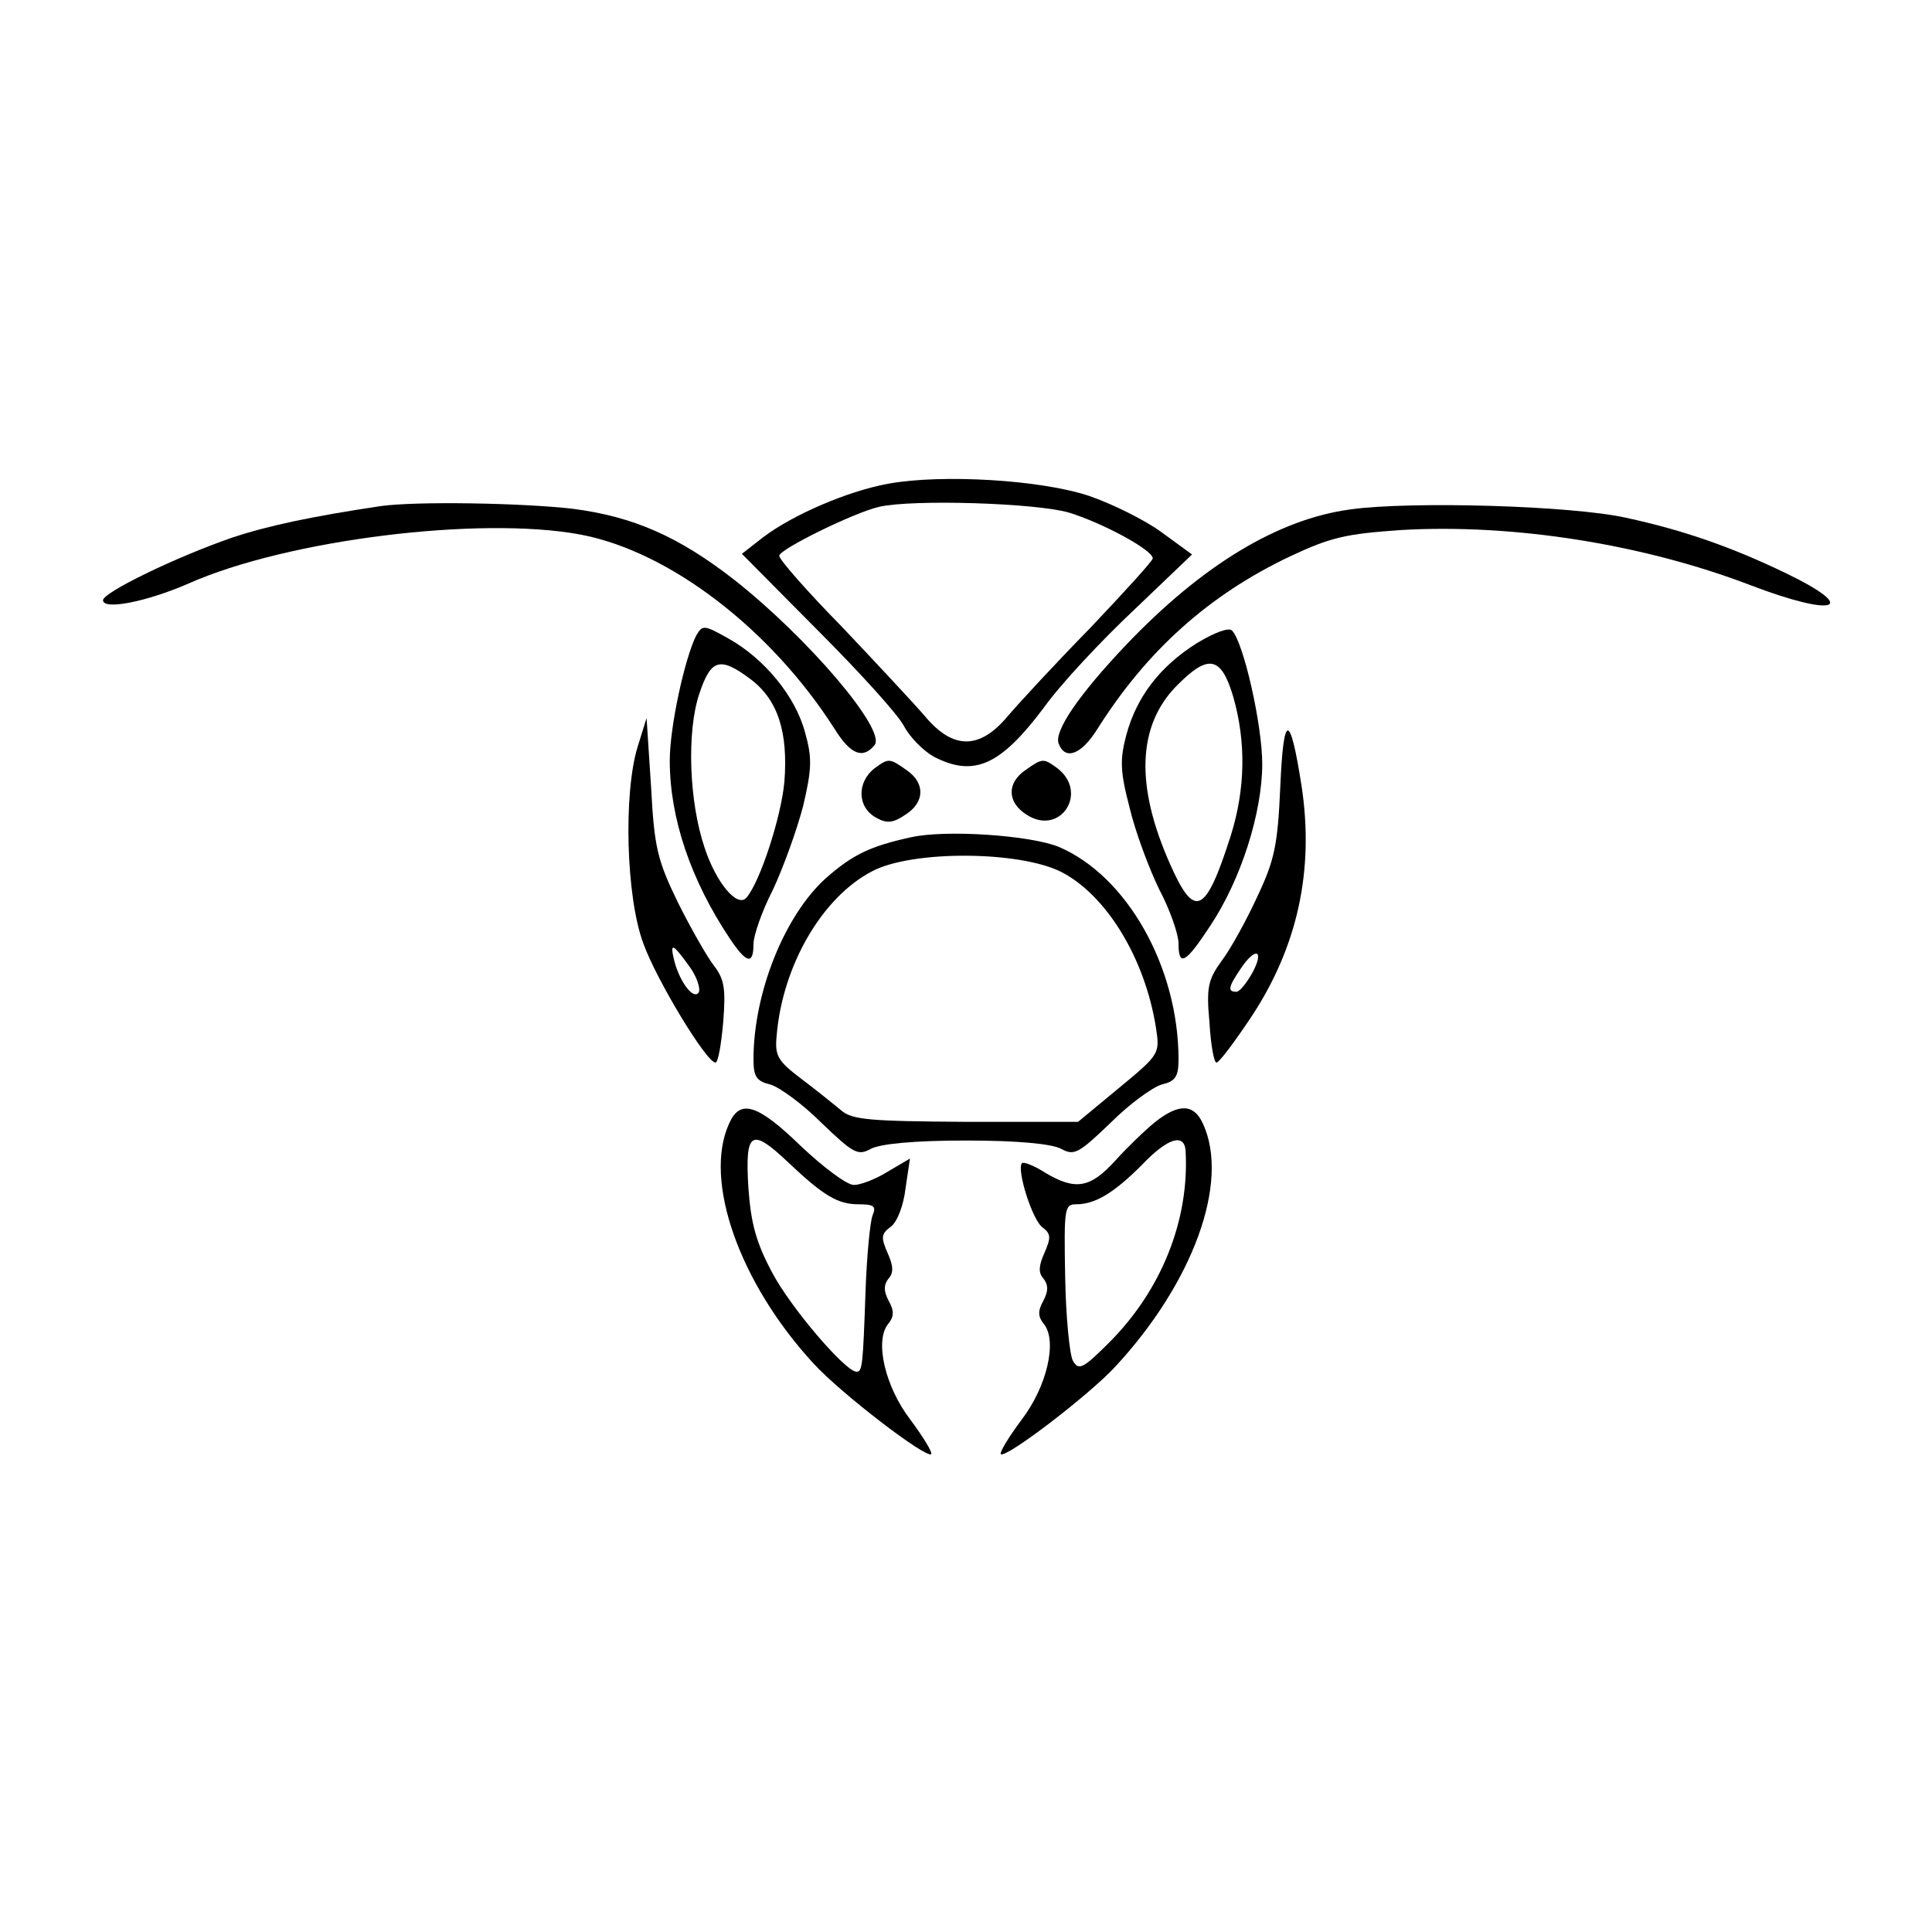 <?xml version="1.0" standalone="no"?>
<!DOCTYPE svg PUBLIC "-//W3C//DTD SVG 20010904//EN"
 "http://www.w3.org/TR/2001/REC-SVG-20010904/DTD/svg10.dtd">
<svg version="1.0" xmlns="http://www.w3.org/2000/svg"
 width="300pt" height="300pt" viewBox="0 0 300 300"
 preserveAspectRatio="xMidYMid meet">
<g transform="translate(0,300) scale(0.1,-0.1)"
fill="#000000" stroke="none">
<path d="M1380 2249 c-62 -11 -149 -48 -196 -84 l-32 -25 117 -118 c65 -65
126 -132 135 -150 9 -17 30 -38 46 -47 62 -32 103 -14 170 75 27 38 91 106
141 153 l90 86 -48 35 c-26 19 -77 44 -112 56 -75 25 -228 34 -311 19z m280
-45 c52 -16 130 -58 130 -71 0 -4 -44 -52 -97 -108 -54 -55 -112 -118 -129
-138 -43 -51 -84 -51 -127 0 -18 21 -76 83 -129 139 -54 55 -98 105 -98 111 0
10 116 67 155 76 52 12 244 6 295 -9z"/>
<path d="M590 2214 c-106 -16 -173 -30 -230 -49 -87 -30 -200 -85 -200 -97 0
-16 69 -2 133 26 153 68 452 105 608 76 139 -26 297 -148 395 -302 25 -40 44
-47 62 -25 19 23 -103 166 -217 256 -87 68 -158 99 -252 111 -78 9 -243 12
-299 4z"/>
<path d="M2097 2209 c-112 -15 -230 -86 -349 -211 -73 -77 -112 -134 -104
-153 10 -26 35 -17 60 23 77 122 173 208 299 268 64 30 87 35 173 41 175 10
376 -22 543 -86 131 -50 170 -37 54 19 -85 41 -160 67 -248 86 -85 19 -335 26
-428 13z"/>
<path d="M1081 2013 c-18 -36 -41 -142 -41 -194 0 -90 33 -186 93 -276 26 -39
37 -42 37 -9 0 13 13 51 30 84 16 34 37 92 47 130 14 59 14 76 3 115 -15 56
-63 114 -118 145 -39 22 -41 22 -51 5z m85 -68 c42 -32 58 -82 52 -159 -5 -55
-38 -156 -59 -180 -14 -16 -47 23 -65 78 -24 71 -28 180 -8 239 18 54 32 58
80 22z"/>
<path d="M1858 2001 c-57 -36 -93 -83 -109 -142 -10 -38 -10 -56 5 -113 9 -38
30 -94 46 -127 17 -32 30 -70 30 -84 0 -37 11 -31 49 27 48 72 81 176 81 252
0 60 -29 189 -47 207 -5 5 -27 -3 -55 -20z m57 -83 c20 -70 19 -143 -4 -216
-39 -122 -56 -130 -94 -44 -54 121 -51 214 9 276 50 51 70 48 89 -16z"/>
<path d="M990 1840 c-22 -72 -18 -233 9 -305 20 -56 98 -185 112 -185 4 0 9
28 12 63 4 51 2 66 -14 87 -11 14 -36 58 -56 98 -32 66 -37 85 -42 180 l-7
107 -14 -45z m80 -340 c12 -16 18 -35 15 -41 -8 -12 -29 15 -38 49 -7 29 -3
28 23 -8z"/>
<path d="M1988 1778 c-4 -91 -9 -114 -36 -171 -17 -37 -42 -82 -55 -99 -21
-29 -24 -41 -19 -95 2 -35 7 -63 11 -63 4 0 28 32 54 71 72 109 98 228 78 359
-18 115 -28 114 -33 -2z m-43 -288 c-9 -16 -20 -30 -25 -30 -14 0 -13 7 6 35
23 35 38 31 19 -5z"/>
<path d="M1358 1807 c-28 -22 -27 -61 3 -77 16 -9 26 -8 45 5 30 19 31 49 2
69 -27 19 -28 19 -50 3z"/>
<path d="M1592 1804 c-29 -20 -28 -50 2 -69 52 -34 97 34 48 72 -22 16 -23 16
-50 -3z"/>
<path d="M1415 1700 c-64 -14 -91 -27 -133 -64 -64 -58 -112 -178 -112 -281 0
-27 5 -34 26 -39 14 -4 50 -30 79 -59 50 -48 57 -52 77 -41 15 8 68 13 148 13
80 0 133 -5 148 -13 20 -11 27 -7 77 41 29 29 65 55 79 59 21 5 26 12 26 39 0
143 -80 285 -186 330 -44 18 -175 27 -229 15z m233 -54 c70 -36 130 -134 147
-242 6 -40 6 -41 -57 -93 l-64 -53 -174 0 c-149 1 -177 3 -194 18 -11 9 -38
31 -62 49 -37 28 -41 36 -38 67 9 109 71 215 148 255 62 33 229 32 294 -1z"/>
<path d="M1132 1255 c-40 -88 16 -247 131 -372 43 -47 175 -148 183 -141 2 3
-12 26 -32 53 -40 52 -56 123 -35 149 9 11 10 20 1 36 -8 15 -8 25 0 35 8 9 7
20 -2 40 -10 23 -10 29 5 40 10 7 20 33 23 59 l7 47 -34 -20 c-19 -12 -43 -21
-53 -21 -11 0 -47 27 -82 60 -68 66 -95 74 -112 35z m92 -60 c55 -52 77 -65
109 -65 24 0 28 -3 22 -17 -4 -10 -9 -63 -11 -118 -4 -116 -5 -125 -14 -125
-17 0 -102 99 -131 154 -25 47 -33 76 -37 133 -5 86 4 93 62 38z"/>
<path d="M1794 1258 c-16 -13 -44 -40 -62 -60 -39 -43 -62 -47 -109 -19 -17
11 -33 17 -36 15 -9 -9 16 -89 32 -100 13 -10 13 -16 3 -39 -9 -20 -10 -31 -2
-40 8 -10 8 -20 0 -35 -9 -16 -8 -25 1 -36 21 -26 5 -97 -35 -149 -20 -27 -34
-50 -32 -53 8 -7 136 91 177 135 121 130 179 287 137 378 -14 31 -37 32 -74 3z
m47 -45 c6 -107 -37 -215 -117 -296 -42 -42 -49 -46 -58 -30 -5 9 -11 68 -12
130 -2 107 -1 113 17 113 30 0 59 18 102 61 40 42 66 50 68 22z"/>
</g>
</svg>
